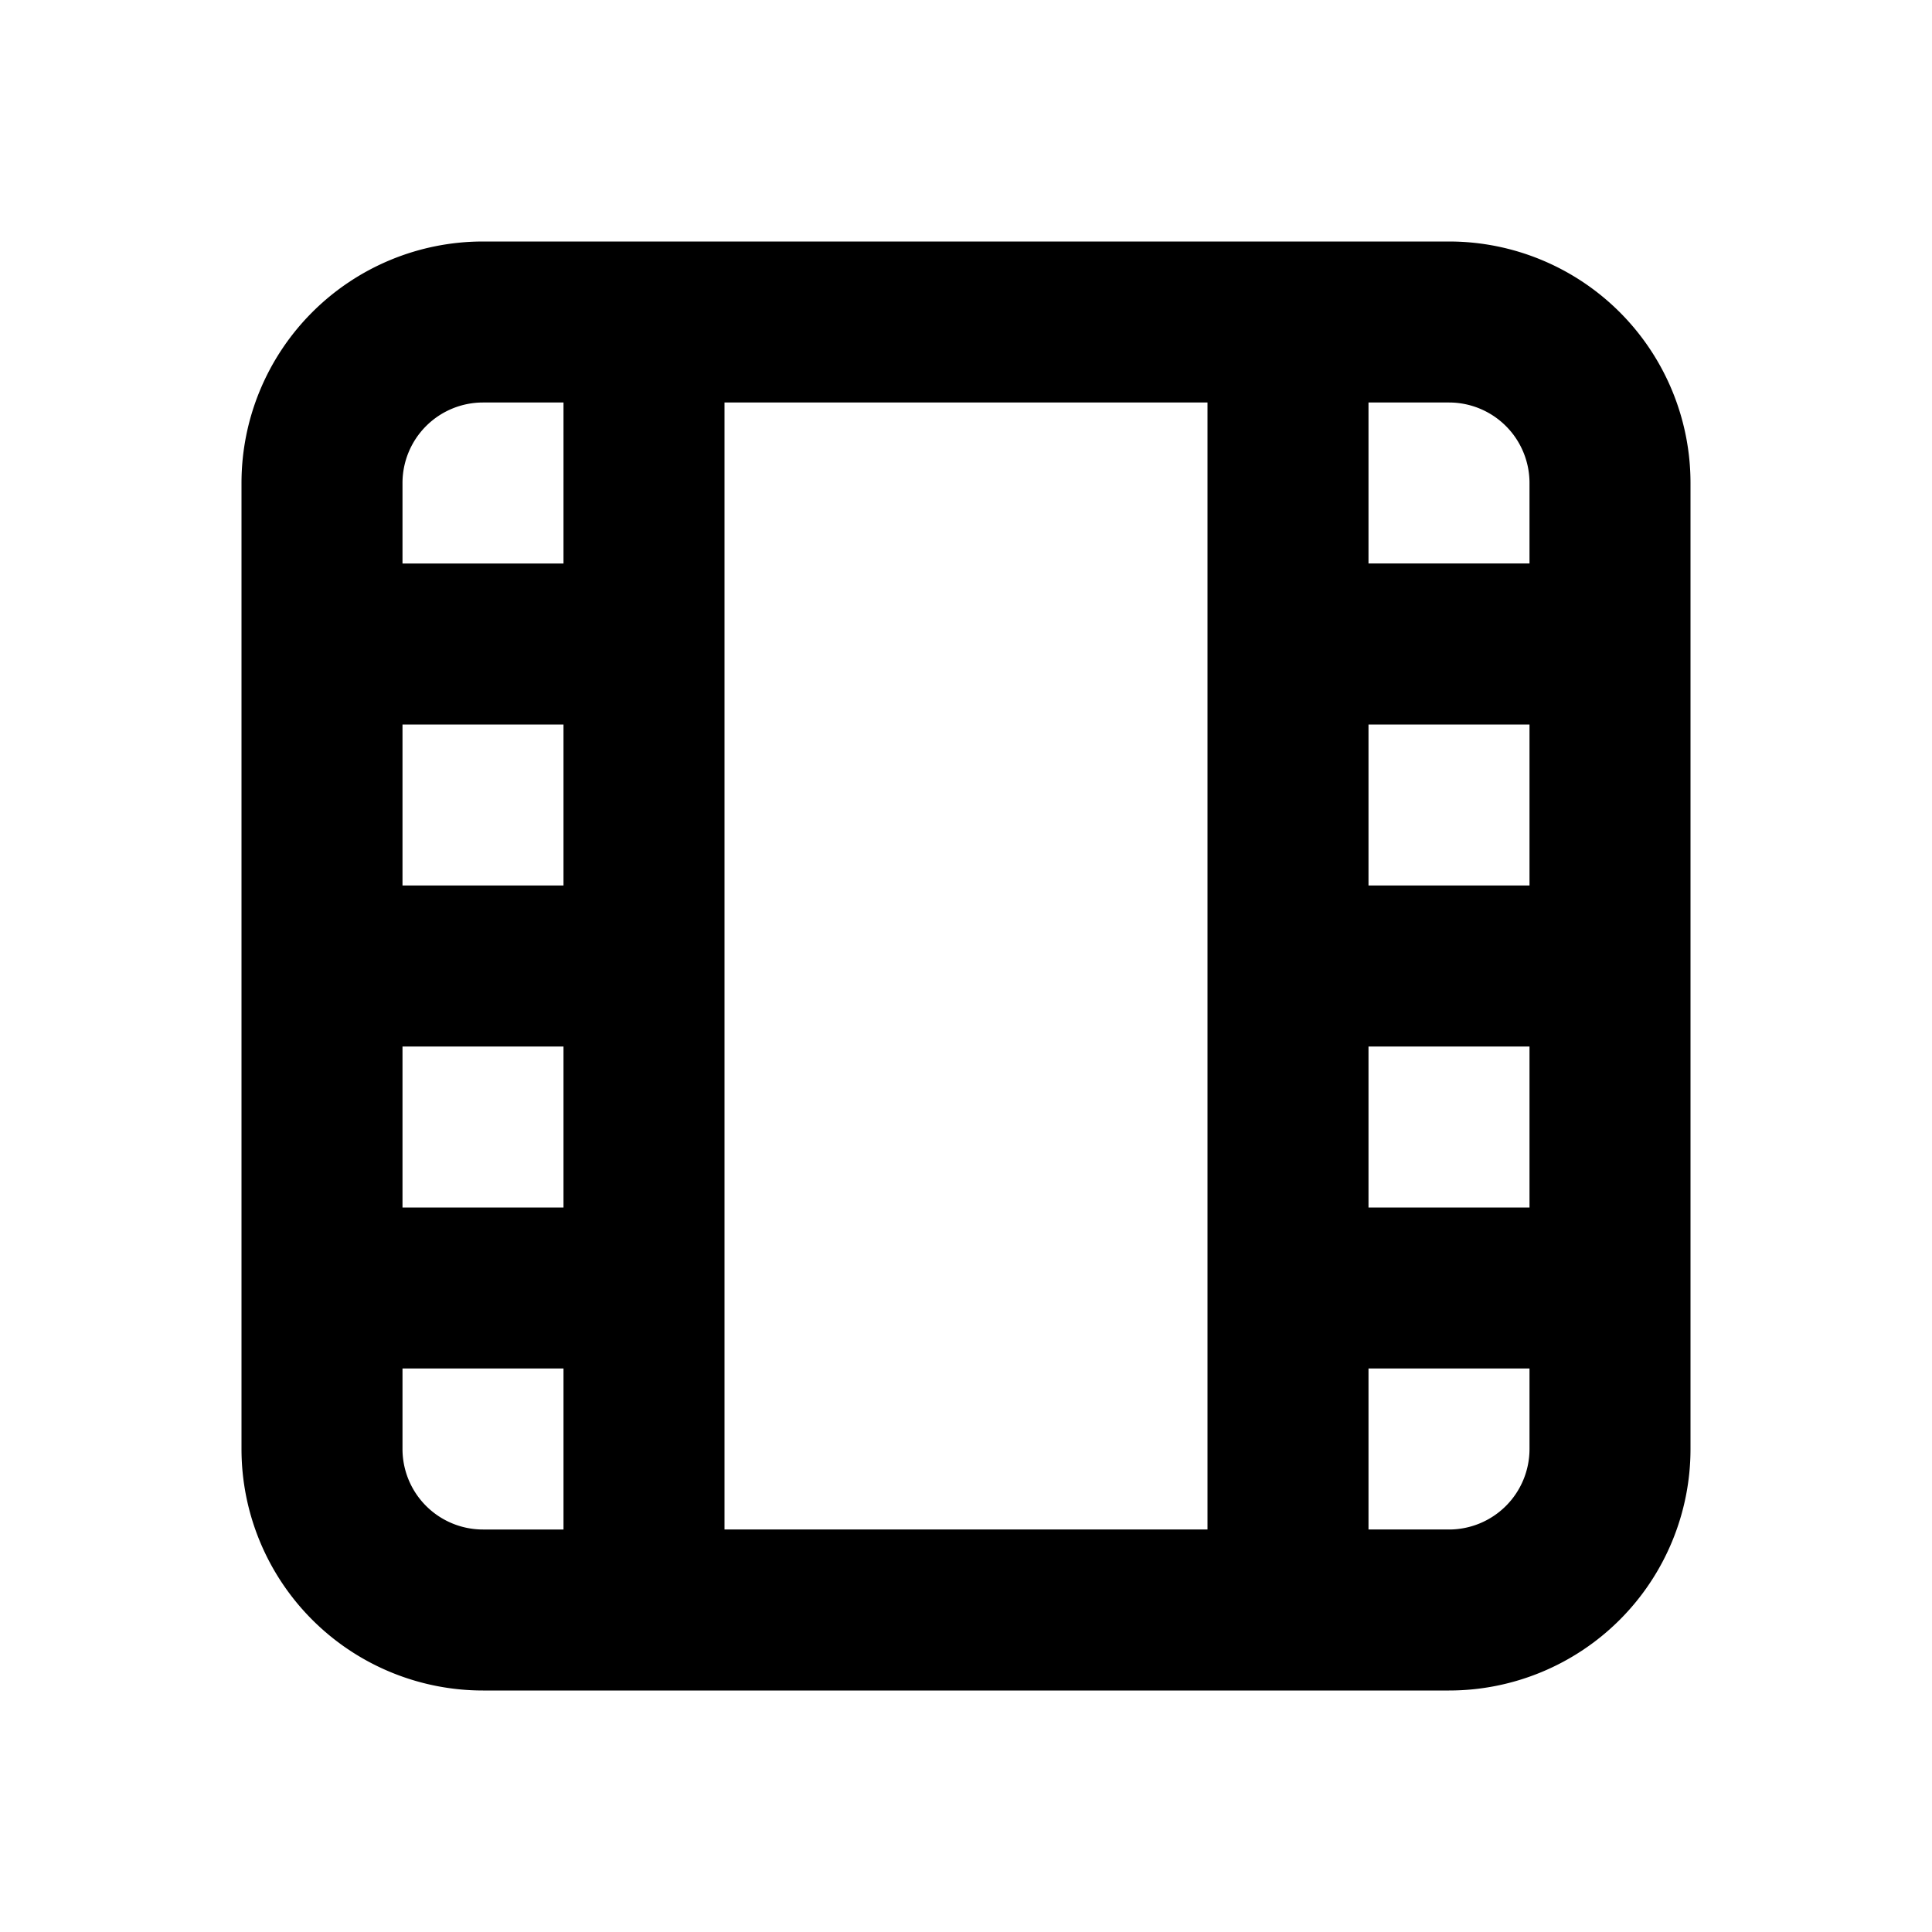 <svg class="gi gi-film-outline" width="1em" height="1em" viewBox="0 0 24 24" fill="currentColor" xmlns="http://www.w3.org/2000/svg">
  <path d="M18 3a3 3 0 0 1 3 3v12a3 3 0 0 1-3 3H6a3 3 0 0 1-3-3V6a3 3 0 0 1 3-3h12zm-3 2H9v14h6V5zM7 17H5v1a1 1 0 0 0 1 1h1v-2zm12 0h-2v2h1a1 1 0 0 0 1-1h0v-1zM7 13H5v2h2v-2zm12 0h-2v2h2v-2zM7 9H5v2h2V9zm12 0h-2v2h2V9zM7 5H6a1 1 0 0 0-1 1h0v1h2V5zm11 0h-1v2h2V6a1 1 0 0 0-1-1h0z"/>
</svg>
